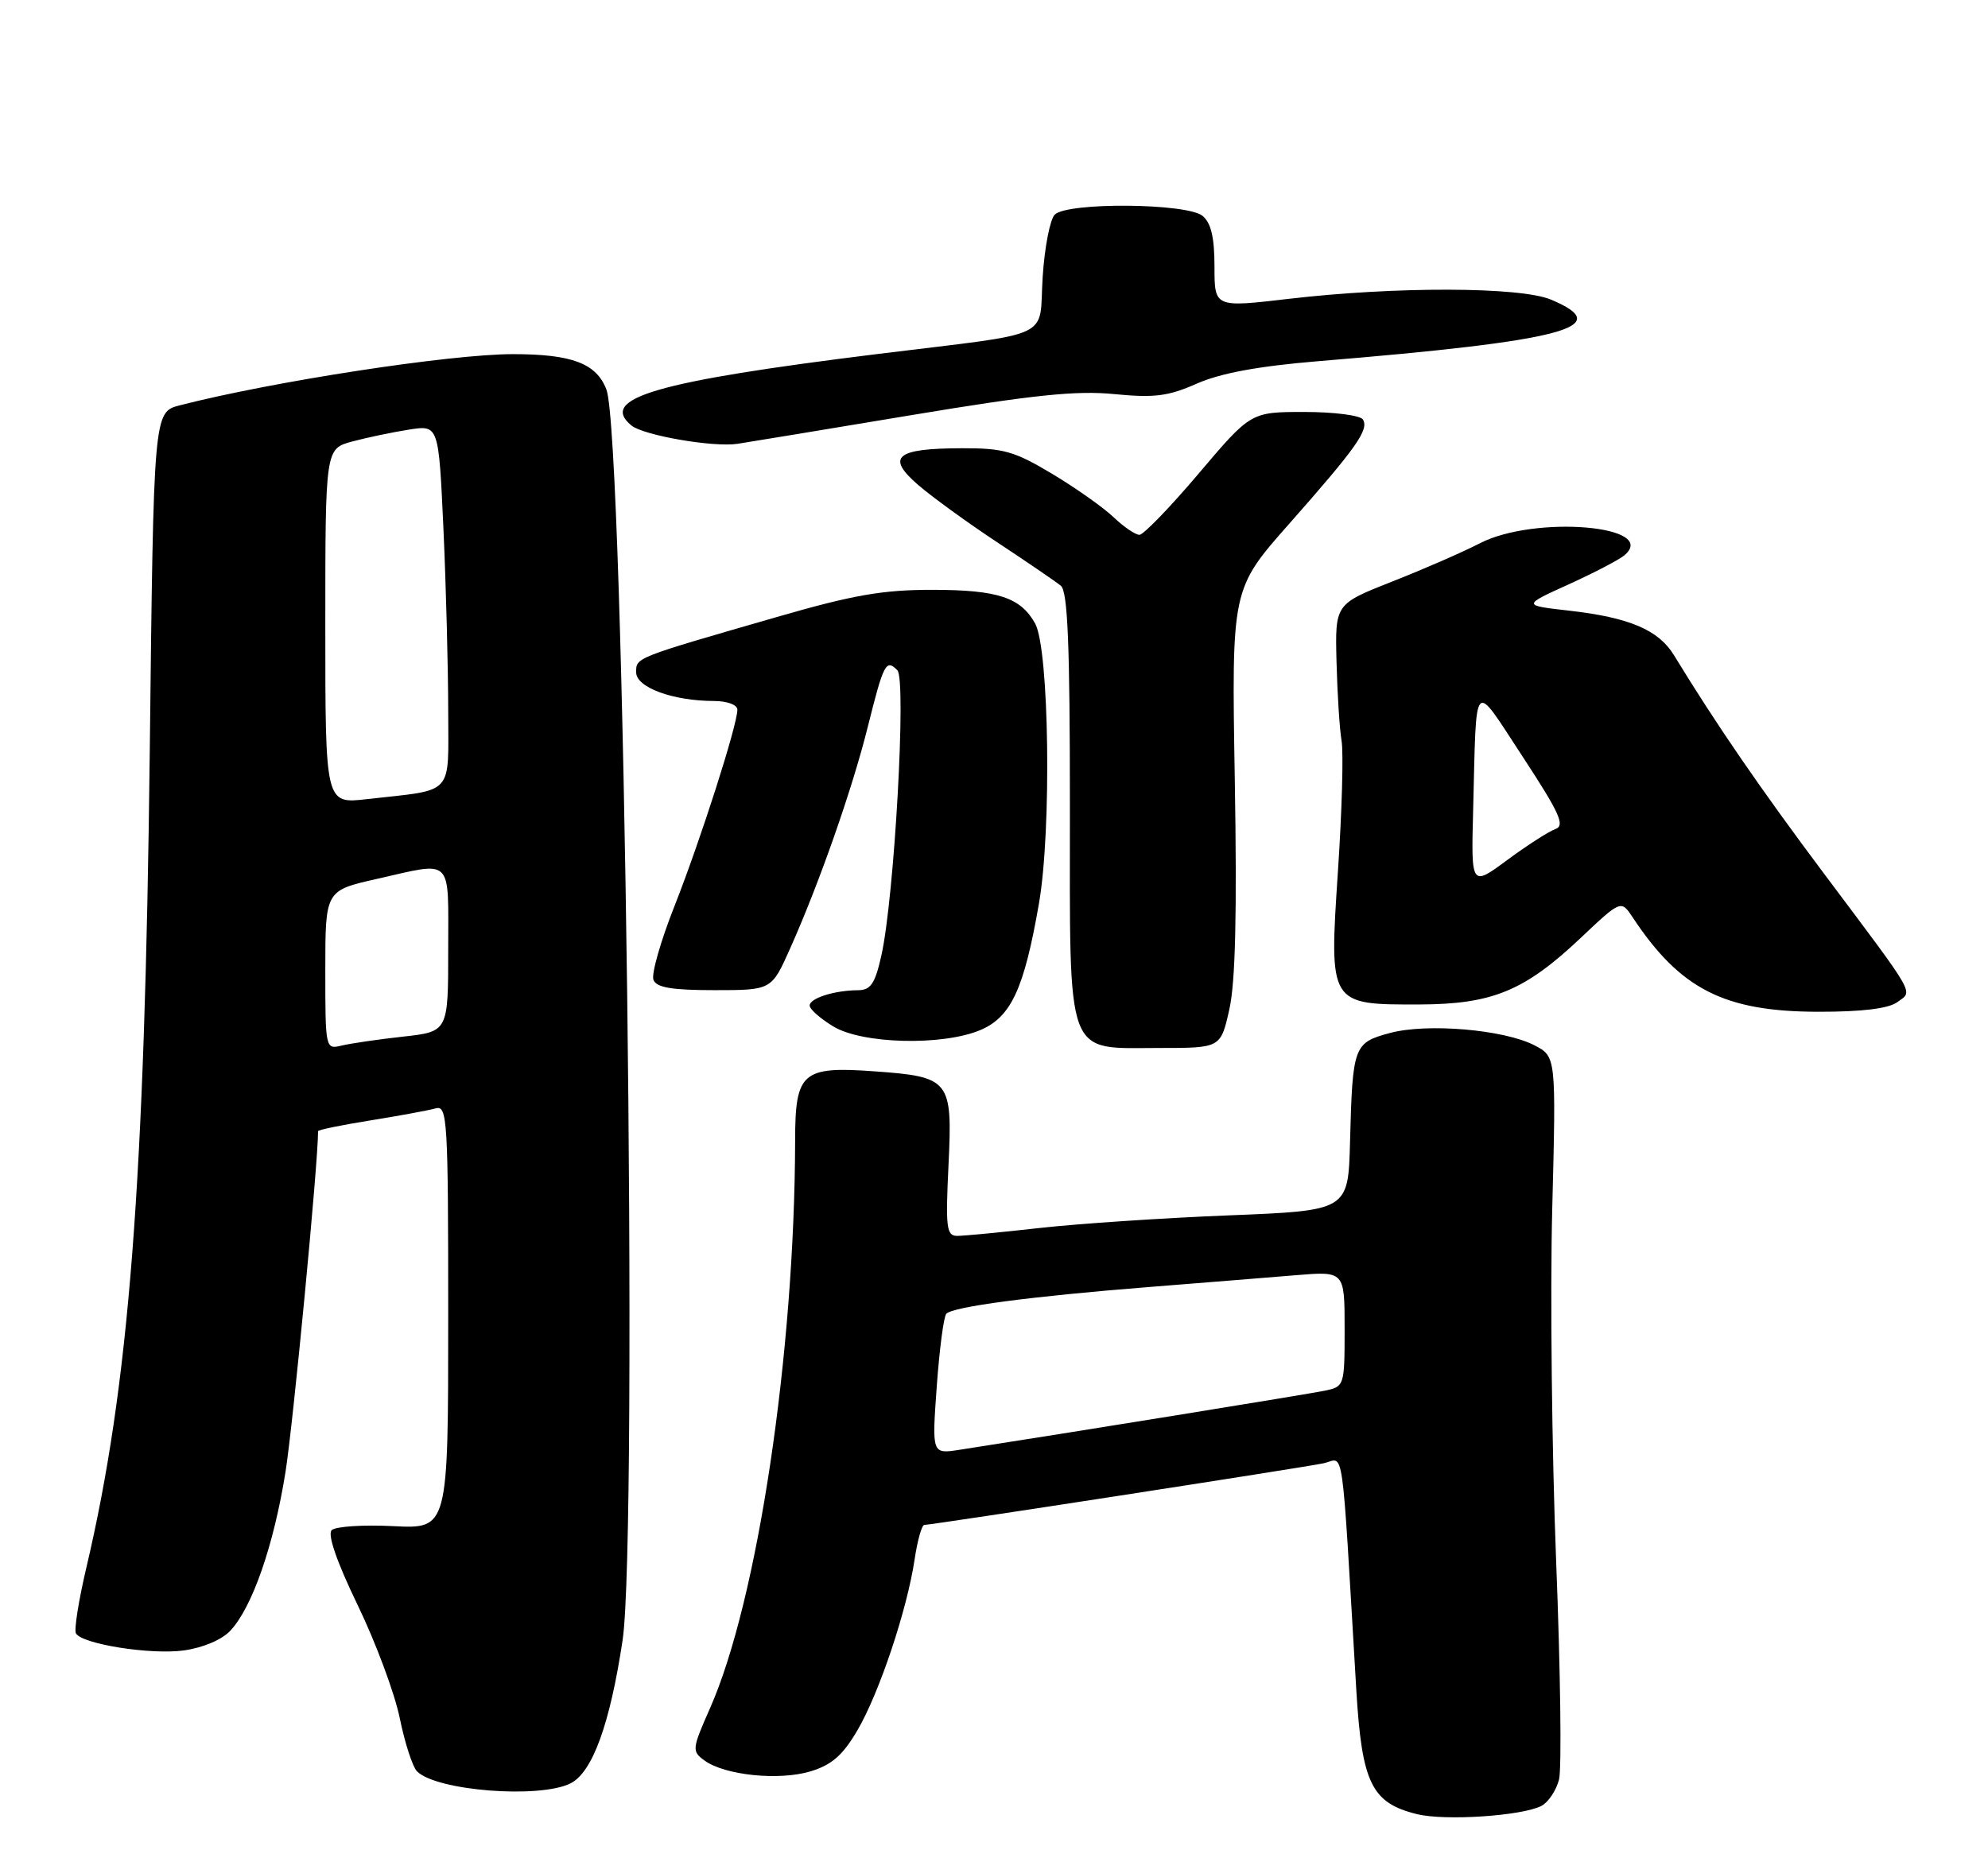 <?xml version="1.0" encoding="UTF-8" standalone="no"?>
<!DOCTYPE svg PUBLIC "-//W3C//DTD SVG 1.1//EN" "http://www.w3.org/Graphics/SVG/1.1/DTD/svg11.dtd" >
<svg xmlns="http://www.w3.org/2000/svg" xmlns:xlink="http://www.w3.org/1999/xlink" version="1.1" viewBox="0 0 275 256">
 <g >
 <path fill="currentColor"
d=" M 213.24 249.86 C 214.19 249.35 215.28 247.72 215.66 246.22 C 216.04 244.72 215.86 231.12 215.26 216.00 C 214.67 200.88 214.42 178.98 214.72 167.34 C 215.26 146.19 215.26 146.19 212.26 144.63 C 208.03 142.45 197.40 141.54 192.26 142.93 C 187.25 144.28 187.10 144.71 186.75 158.00 C 186.50 167.50 186.50 167.50 170.00 168.16 C 160.93 168.52 149.13 169.31 143.79 169.91 C 138.45 170.51 133.33 171.00 132.41 171.00 C 130.92 171.00 130.79 169.88 131.21 161.14 C 131.77 149.42 131.42 148.98 120.94 148.23 C 110.96 147.51 110.00 148.35 109.99 157.79 C 109.93 187.24 104.80 221.49 98.21 236.37 C 95.72 242.00 95.69 242.30 97.44 243.58 C 100.25 245.63 107.71 246.40 112.08 245.10 C 115.06 244.20 116.56 242.89 118.60 239.42 C 121.62 234.27 125.48 222.74 126.52 215.75 C 126.91 213.14 127.51 211.00 127.86 210.99 C 128.98 210.98 180.40 203.04 183.10 202.46 C 186.01 201.84 185.51 198.38 187.62 233.87 C 188.39 246.72 189.73 249.47 196.02 251.01 C 199.93 251.97 210.58 251.25 213.24 249.86 Z  M 78.94 246.74 C 81.96 245.20 84.38 238.53 86.12 226.97 C 88.32 212.31 86.36 60.23 83.88 53.88 C 82.48 50.27 79.11 49.00 70.94 49.00 C 62.30 49.00 37.74 52.77 24.88 56.08 C 21.25 57.01 21.25 57.01 20.72 103.75 C 20.03 163.81 17.86 191.73 11.96 216.84 C 10.88 221.43 10.22 225.55 10.51 226.01 C 11.43 227.50 20.85 228.98 25.42 228.36 C 28.07 227.99 30.70 226.88 31.87 225.62 C 34.90 222.37 37.86 213.86 39.49 203.69 C 40.55 197.05 44.00 161.00 44.00 156.51 C 44.00 156.33 47.26 155.66 51.25 155.02 C 55.24 154.38 59.29 153.63 60.25 153.36 C 61.89 152.90 62.00 154.74 62.00 182.20 C 62.00 211.54 62.00 211.54 54.41 211.16 C 50.24 210.95 46.40 211.20 45.88 211.72 C 45.28 212.32 46.60 216.14 49.48 222.09 C 51.98 227.26 54.60 234.30 55.30 237.73 C 56.00 241.16 57.07 244.47 57.69 245.09 C 60.39 247.79 74.67 248.90 78.94 246.74 Z  M 170.06 139.63 C 170.90 135.89 171.12 126.30 170.81 107.88 C 170.36 81.50 170.36 81.50 178.31 72.50 C 187.65 61.92 189.40 59.45 188.53 58.04 C 188.17 57.47 184.54 57.00 180.45 57.00 C 173.03 57.00 173.03 57.00 165.83 65.50 C 161.87 70.18 158.17 74.00 157.62 74.00 C 157.06 74.00 155.46 72.91 154.05 71.57 C 152.65 70.23 148.83 67.53 145.56 65.57 C 140.34 62.44 138.82 62.00 133.06 62.02 C 123.91 62.04 122.52 63.21 127.00 67.09 C 128.93 68.76 133.88 72.35 138.00 75.07 C 142.12 77.79 146.06 80.48 146.75 81.05 C 147.70 81.83 148.00 89.19 148.00 111.54 C 148.00 147.03 147.25 145.00 160.43 145.00 C 168.86 145.00 168.86 145.00 170.06 139.63 Z  M 135.57 142.54 C 139.86 140.74 141.66 136.86 143.72 125.00 C 145.48 114.87 145.14 89.79 143.19 86.27 C 141.18 82.66 138.04 81.62 129.00 81.61 C 122.13 81.60 118.00 82.32 107.50 85.36 C 87.70 91.07 88.00 90.96 88.00 93.03 C 88.00 95.11 93.08 96.98 98.75 96.99 C 100.61 97.00 102.00 97.51 102.00 98.20 C 102.00 100.31 96.91 116.22 93.32 125.32 C 91.40 130.16 90.08 134.78 90.39 135.57 C 90.80 136.64 92.90 137.00 98.83 137.00 C 106.73 137.00 106.73 137.00 109.29 131.25 C 113.32 122.23 117.88 109.23 120.04 100.57 C 122.24 91.76 122.56 91.16 124.13 92.73 C 125.41 94.01 123.71 124.29 121.91 132.25 C 121.04 136.12 120.44 137.00 118.67 137.01 C 115.41 137.03 112.00 138.12 112.00 139.13 C 112.00 139.63 113.46 140.92 115.25 142.01 C 119.25 144.45 130.31 144.73 135.57 142.54 Z  M 262.45 138.66 C 264.64 137.06 265.30 138.21 252.40 120.99 C 243.50 109.11 237.40 100.22 231.57 90.67 C 229.43 87.15 225.39 85.44 217.05 84.49 C 210.59 83.76 210.59 83.76 216.96 80.87 C 220.46 79.28 223.93 77.47 224.67 76.86 C 229.66 72.72 212.30 71.25 204.71 75.17 C 202.39 76.37 196.94 78.75 192.59 80.46 C 184.68 83.58 184.68 83.58 184.88 91.54 C 184.99 95.92 185.30 100.85 185.58 102.50 C 185.86 104.15 185.63 112.25 185.08 120.50 C 183.85 139.06 183.82 139.01 196.36 138.98 C 206.42 138.95 210.89 137.11 218.64 129.79 C 224.24 124.50 224.24 124.50 225.87 126.96 C 232.45 136.89 238.54 139.98 251.56 139.99 C 257.56 140.00 261.24 139.55 262.45 138.66 Z  M 126.00 57.45 C 142.93 54.63 148.91 54.01 154.15 54.53 C 159.69 55.07 161.59 54.83 165.55 53.08 C 168.84 51.63 174.06 50.66 182.41 49.97 C 216.48 47.16 223.64 45.26 214.53 41.45 C 210.27 39.67 193.06 39.62 178.25 41.35 C 168.00 42.55 168.00 42.55 168.00 36.90 C 168.00 32.86 167.53 30.85 166.35 29.87 C 164.21 28.10 147.65 27.95 145.90 29.70 C 145.25 30.35 144.49 34.25 144.23 38.36 C 143.67 47.12 146.27 45.91 121.40 48.98 C 90.76 52.77 82.79 55.09 87.33 58.86 C 88.99 60.24 98.64 61.91 102.00 61.41 C 103.38 61.20 114.17 59.42 126.00 57.45 Z  M 129.58 191.85 C 129.95 186.71 130.54 182.18 130.90 181.78 C 131.77 180.80 142.69 179.36 159.00 178.07 C 166.43 177.48 175.54 176.75 179.25 176.44 C 186.00 175.88 186.00 175.88 186.00 183.86 C 186.00 191.76 185.97 191.85 183.25 192.42 C 181.00 192.89 147.77 198.27 132.71 200.60 C 128.91 201.19 128.91 201.19 129.58 191.85 Z  M 45.00 134.22 C 45.00 123.22 45.00 123.22 52.12 121.61 C 62.79 119.20 62.00 118.42 62.00 131.37 C 62.00 142.74 62.00 142.74 55.75 143.43 C 52.31 143.81 48.49 144.37 47.25 144.67 C 45.02 145.21 45.00 145.12 45.00 134.22 Z  M 45.00 86.65 C 45.00 62.08 45.00 62.08 48.75 61.08 C 50.81 60.53 54.34 59.79 56.59 59.44 C 60.68 58.80 60.68 58.80 61.34 73.15 C 61.70 81.04 61.99 92.30 62.00 98.17 C 62.00 110.31 63.03 109.18 50.75 110.57 C 45.00 111.23 45.00 111.23 45.00 86.65 Z  M 203.78 112.10 C 204.26 93.38 203.64 94.05 210.66 104.74 C 215.76 112.53 216.53 114.23 215.16 114.71 C 214.25 115.03 211.25 116.96 208.50 118.99 C 203.50 122.69 203.50 122.69 203.78 112.10 Z "/>
</g>
</svg>